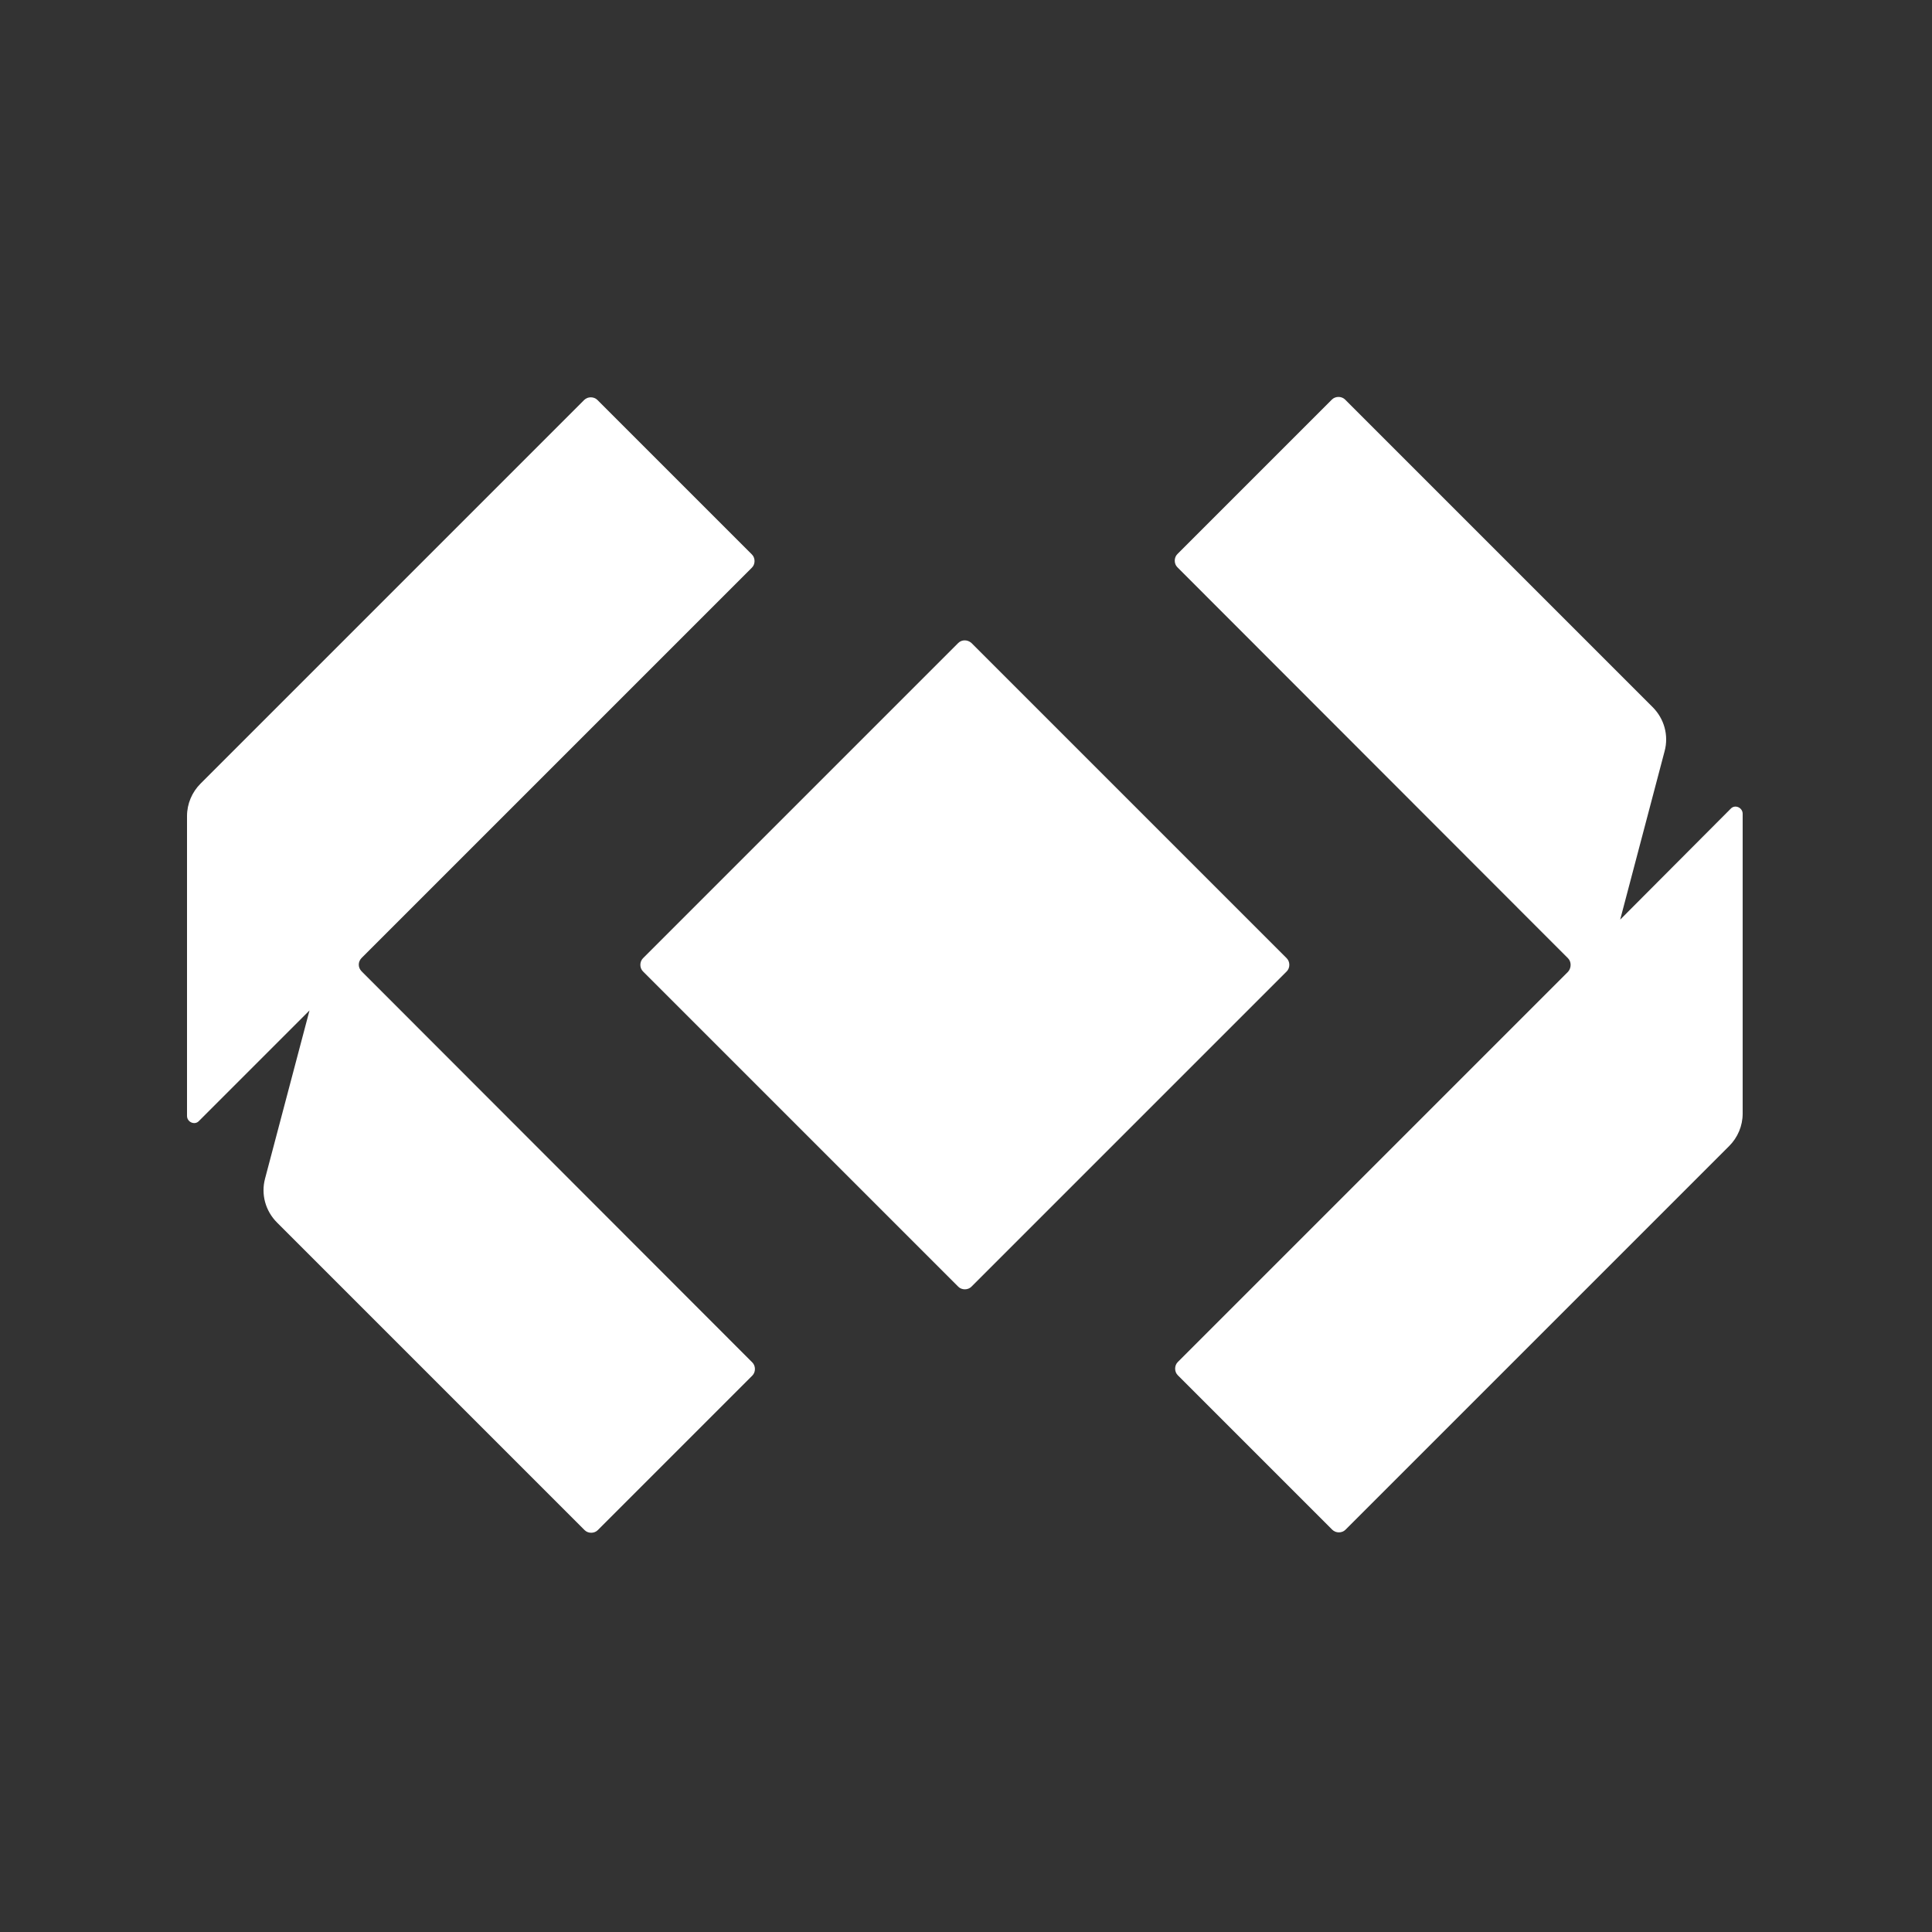 <?xml version="1.0" encoding="utf-8"?>
<!-- Generator: Adobe Illustrator 24.1.2, SVG Export Plug-In . SVG Version: 6.00 Build 0)  -->
<svg version="1.1" id="Capa_1" xmlns="http://www.w3.org/2000/svg" xmlns:xlink="http://www.w3.org/1999/xlink" x="0px" y="0px"
	 viewBox="0 0 500 500" style="enable-background:new 0 0 500 500;" xml:space="preserve">
<rect x="0" y="0" width="500" height="500" fill="#333333" stroke="none"/>
<style type="text/css">
	.st0{display:none;}
	.st1{display:inline;fill:url(#SVGID_1_);}
	.st2{display:inline;}
	.st3{fill:url(#SVGID_2_);}
	.st4{fill:url(#SVGID_3_);}
	.st5{fill:#FFFFFF;}
</style>
<g class="st0">
	<linearGradient id="SVGID_1_" gradientUnits="userSpaceOnUse" x1="130.645" y1="342.431" x2="322.185" y2="195.093">
		<stop  offset="0" style="stop-color:#4C44EA"/>
		<stop  offset="1" style="stop-color:#45F2FF"/>
	</linearGradient>
	<path class="st1" d="M248.5,166.9l-81.9,81.9c-0.9,0.9-0.9,2.5,0,3.4l81.9,81.9c0.9,0.9,2.5,0.9,3.4,0l81.9-81.9
		c0.9-0.9,0.9-2.5,0-3.4l-81.9-81.9C250.9,166,249.4,166,248.5,166.9z"/>
	<g class="st2">
		<linearGradient id="SVGID_2_" gradientUnits="userSpaceOnUse" x1="94.526" y1="295.477" x2="286.066" y2="148.138">
			<stop  offset="0" style="stop-color:#4C44EA"/>
			<stop  offset="1" style="stop-color:#45F2FF"/>
		</linearGradient>
		<path class="st3" d="M93.5,248.7l101.4-101.4c0.9-0.9,0.9-2.5,0-3.4l-40.2-40.2c-0.9-0.9-2.5-0.9-3.4,0l-99.7,99.7
			c-2.2,2.2-3.5,5.2-3.5,8.4v77.9c0,1.6,2,2.5,3.2,1.3L80,262.3L68.4,306c-1.1,4.1,0.1,8.4,3.1,11.4l79.9,79.9
			c0.9,0.9,2.5,0.9,3.4,0l40.2-40.2c0.9-0.9,0.9-2.5,0-3.4L93.5,252.2C92.5,251.2,92.5,249.7,93.5,248.7z"/>
		<linearGradient id="SVGID_3_" gradientUnits="userSpaceOnUse" x1="166.764" y1="389.386" x2="358.304" y2="242.047">
			<stop  offset="0" style="stop-color:#4C44EA"/>
			<stop  offset="1" style="stop-color:#45F2FF"/>
		</linearGradient>
		<path class="st4" d="M406.8,252.3L305.5,353.6c-0.9,0.9-0.9,2.5,0,3.4l40.2,40.2c0.9,0.9,2.5,0.9,3.4,0l99.7-99.7
			c2.2-2.2,3.5-5.2,3.5-8.4v-77.9c0-1.6-2-2.5-3.2-1.3l-28.7,28.7L432,195c1.1-4.1-0.1-8.4-3.1-11.4L349,103.7
			c-0.9-0.9-2.5-0.9-3.4,0l-40.2,40.2c-0.9,0.9-0.9,2.5,0,3.4l101.4,101.4C407.8,249.7,407.8,251.3,406.8,252.3z"/>
	</g>
</g>
<g>
	<path class="st5" d="M248,166.4L166.4,248c-0.9,0.9-0.9,2.5,0,3.4L248,333c0.9,0.9,2.5,0.9,3.4,0l81.6-81.6c0.9-0.9,0.9-2.5,0-3.4
		l-81.6-81.6C250.4,165.5,248.9,165.5,248,166.4z"/>
	<g>
		<path class="st5" d="M93.6,247.9l101-101c0.9-0.9,0.9-2.5,0-3.4l-40-40c-0.9-0.9-2.5-0.9-3.4,0l-99.3,99.3
			c-2.2,2.2-3.5,5.2-3.5,8.4v77.6c0,1.6,2,2.5,3.1,1.3l28.6-28.6L68.6,305c-1.1,4.1,0.1,8.4,3.1,11.4l79.6,79.6
			c0.9,0.9,2.5,0.9,3.4,0l40-40c0.9-0.9,0.9-2.5,0-3.4L93.6,251.4C92.6,250.4,92.6,248.9,93.6,247.9z"/>
		<path class="st5" d="M405.8,251.5l-101,101c-0.9,0.9-0.9,2.5,0,3.4l40,40c0.9,0.9,2.5,0.9,3.4,0l99.3-99.3
			c2.2-2.2,3.5-5.2,3.5-8.4v-77.6c0-1.6-2-2.5-3.1-1.3L419.3,238l11.5-43.6c1.1-4.1-0.1-8.4-3.1-11.4l-79.6-79.6
			c-0.9-0.9-2.5-0.9-3.4,0l-40,40c-0.9,0.9-0.9,2.5,0,3.4L405.8,248C406.7,248.9,406.7,250.5,405.8,251.5z"/>
	</g>
</g>
</svg>
